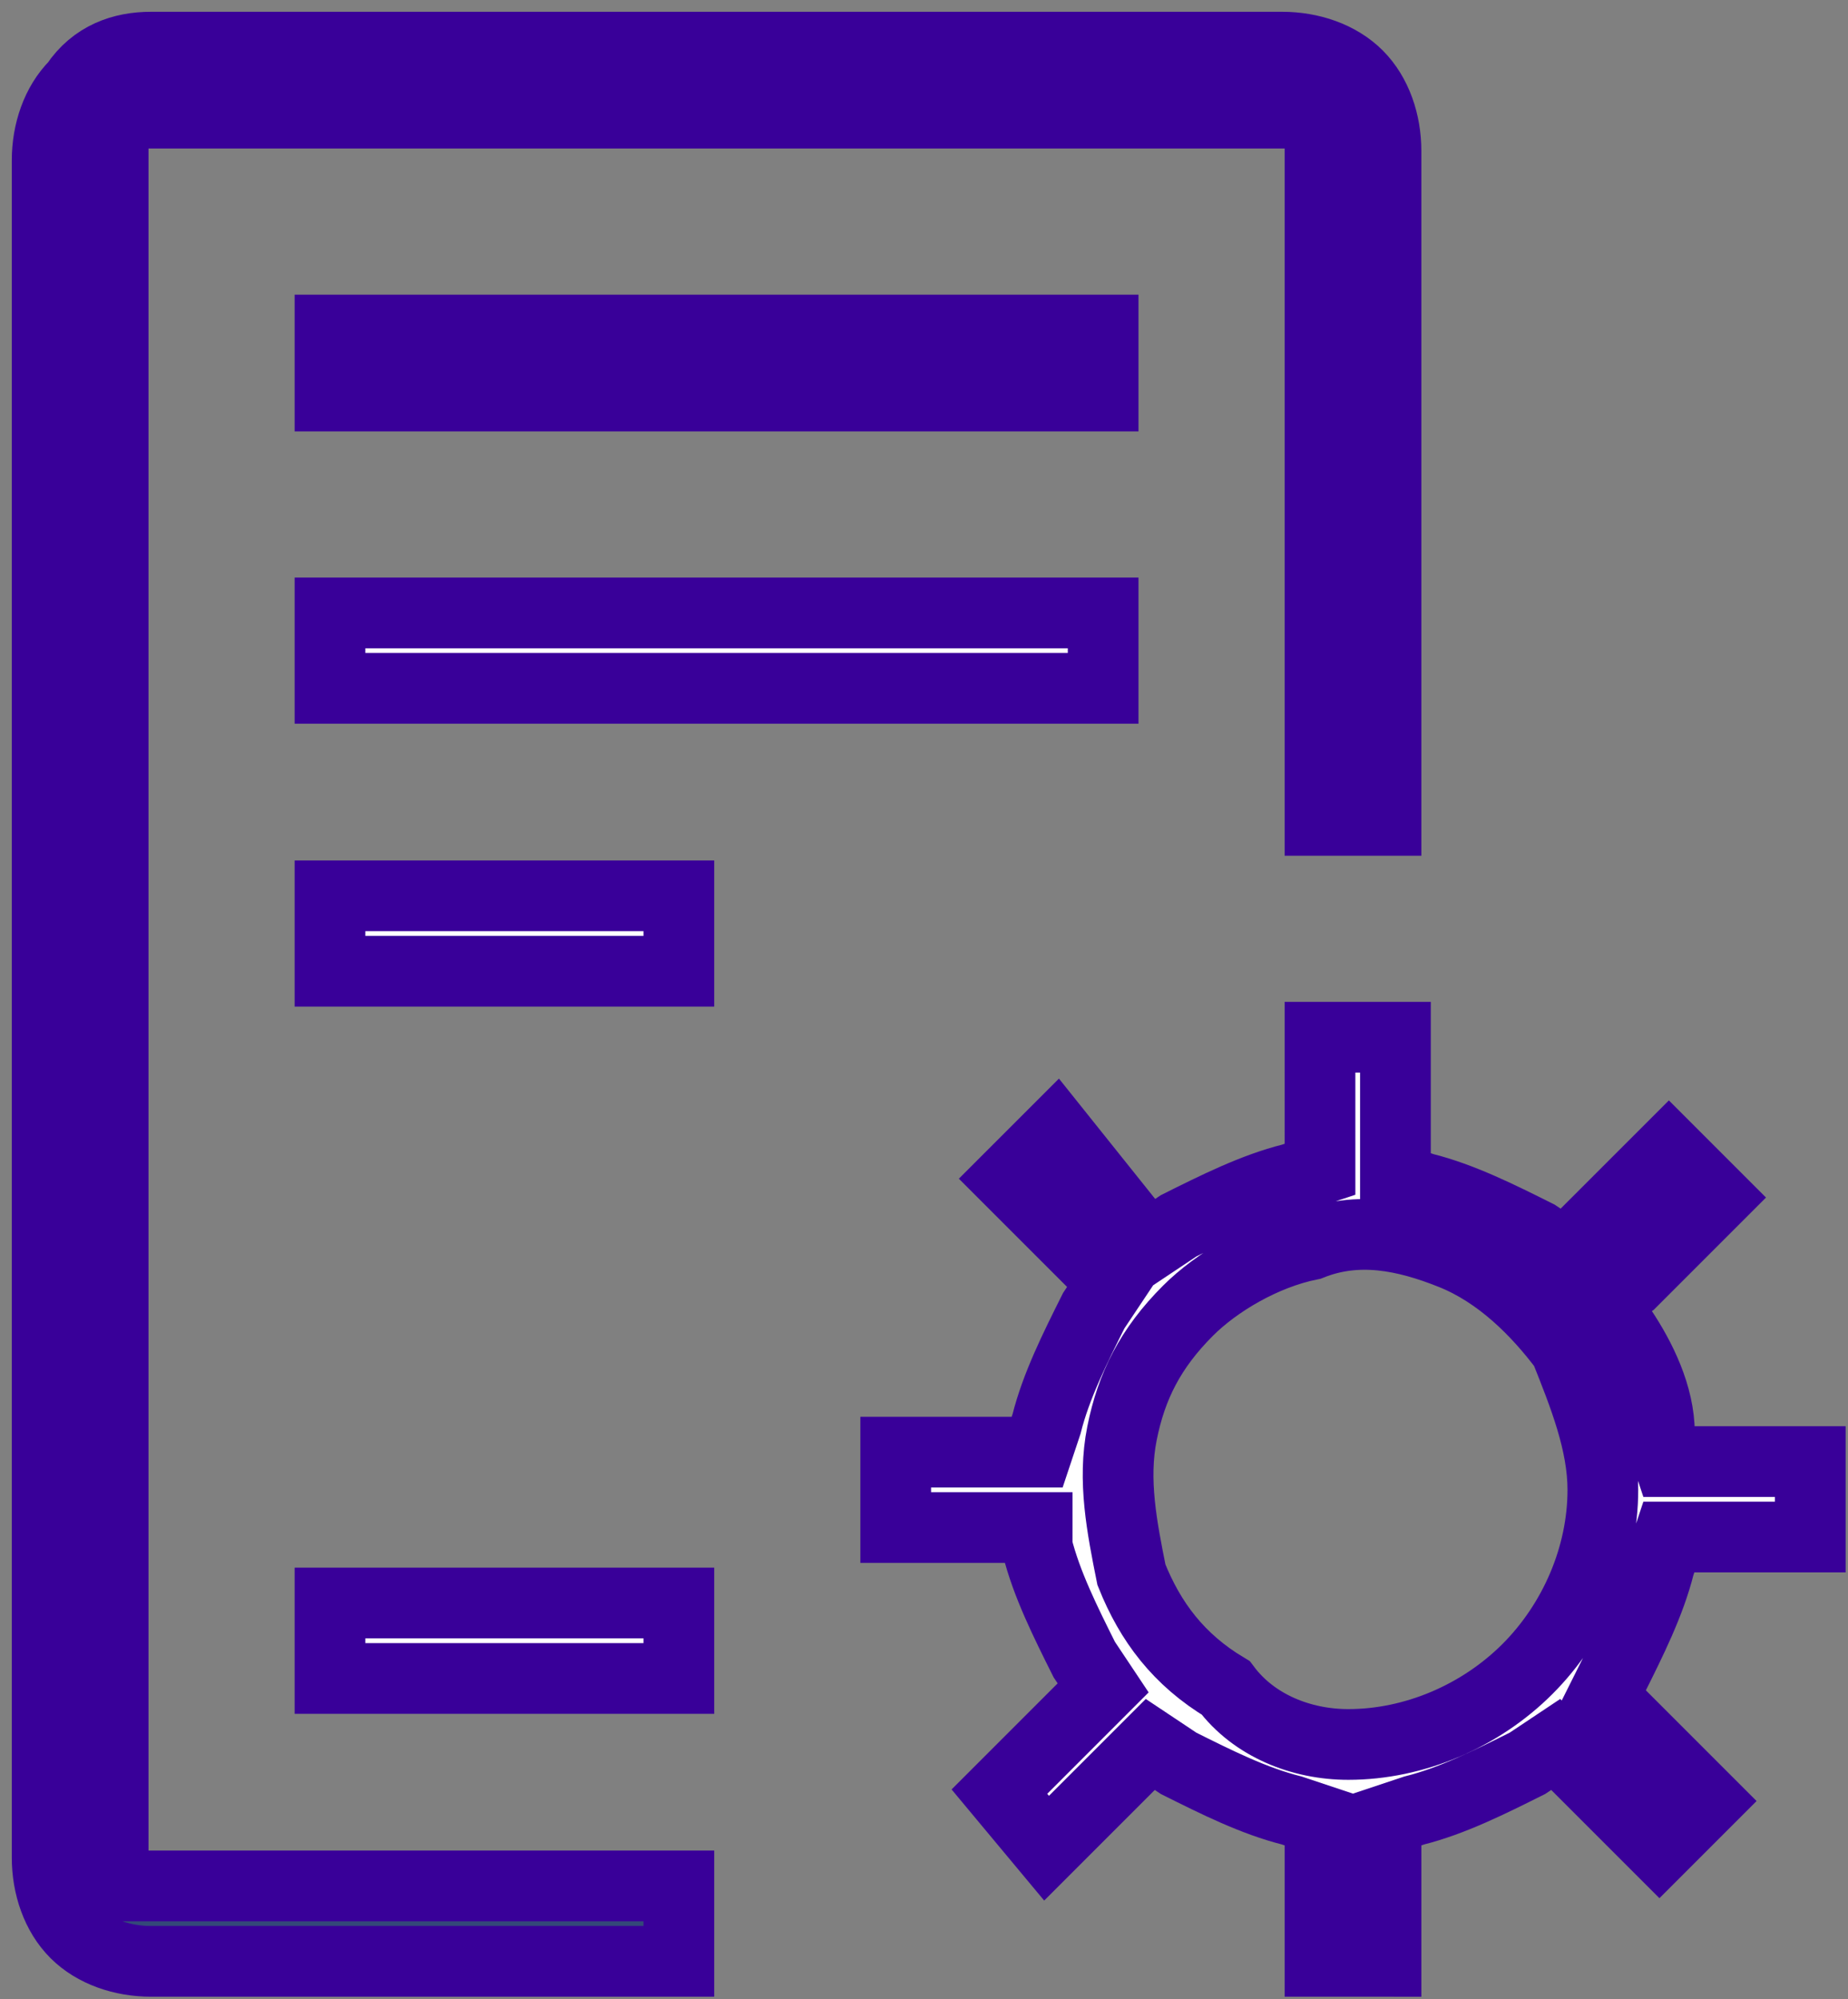 <?xml version="1.0" encoding="utf-8"?>
<!-- Generator: Adobe Illustrator 22.1.0, SVG Export Plug-In . SVG Version: 6.00 Build 0)  -->
<svg version="1.1" id="Layer_1" xmlns="http://www.w3.org/2000/svg" xmlns:xlink="http://www.w3.org/1999/xlink" x="0px" y="0px"
	 viewBox="0 0 19.6 21.2" style="enable-background:new 0 0 19.6 21.2;" xml:space="preserve">
<rect x="0" y="0" width="19.6" height="21.2" fill="#808080" stroke="none"/>
<style type="text/css">
	.st0{fill:#FFFFFF;stroke:#390099;stroke-width:0.75;}
	.st1{fill:#344879;stroke:#390099;stroke-width:0.75;}
</style>
<path class="st0" d="M17.6,15.2l0.1,0.3H18h1.2v0.8H18h-0.3l-0.1,0.3c-0.1,0.4-0.3,0.8-0.5,1.2L17,18l0.2,0.2l0.9,0.9l-0.5,0.5
	l-0.9-0.9l-0.2-0.2l-0.3,0.2c-0.4,0.2-0.8,0.4-1.2,0.5l-0.3,0.1v0.3v1.2H14v-1.2v-0.3l-0.3-0.1c-0.4-0.1-0.8-0.3-1.2-0.5l-0.3-0.2
	L12,18.7l-0.9,0.9L10.6,19l0.9-0.9l0.2-0.2l-0.2-0.3c-0.2-0.4-0.4-0.8-0.5-1.2L11,16.2h-0.3H9.5v-0.8h1.2H11l0.1-0.3
	c0.1-0.4,0.3-0.8,0.5-1.2l0.2-0.3l-0.2-0.2l-0.9-0.9l0.5-0.5L12,13l0.2,0.2l0.3-0.2c0.4-0.2,0.8-0.4,1.2-0.5l0.3-0.1v-0.3V11h0.8
	v1.2v0.3l0.3,0.1c0.4,0.1,0.8,0.3,1.2,0.5l0.3,0.2l0.2-0.2l0.9-0.9l0.5,0.5l-0.9,0.9L17,13.8l0.2,0.3C17.4,14.4,17.6,14.8,17.6,15.2
	z M14.3,18.5L14.3,18.5c0.7,0,1.4-0.3,1.9-0.8c0.5-0.5,0.8-1.2,0.8-1.9v0c0-0.5-0.2-1-0.4-1.5c-0.3-0.4-0.7-0.8-1.2-1
	c-0.5-0.2-1-0.3-1.5-0.1c-0.5,0.1-1,0.4-1.3,0.7c-0.4,0.4-0.6,0.8-0.7,1.3c-0.1,0.5,0,1,0.1,1.5c0.2,0.5,0.5,0.9,1,1.2
	C13.3,18.3,13.8,18.5,14.3,18.5z M3.5,9.5h3.7v0.8H3.5V9.5z M3.5,3.5h8.2v0.7H3.5V3.5z M3.5,6.5h8.2v0.8H3.5V6.5z M3.5,17h3.7v0.8
	H3.5V17z"/>
<path class="st1" d="M14.7,1.6v7.1H14V1.6V1.2h-0.4h-12H1.2v0.4v18V20h0.4h5.6v0.8H1.6c-0.3,0-0.6-0.1-0.8-0.3
	c-0.2-0.2-0.3-0.5-0.3-0.8v-18c0-0.3,0.1-0.6,0.3-0.8C1,0.6,1.3,0.5,1.6,0.5h12c0.3,0,0.6,0.1,0.8,0.3C14.6,1,14.7,1.3,14.7,1.6z"/>
</svg>
